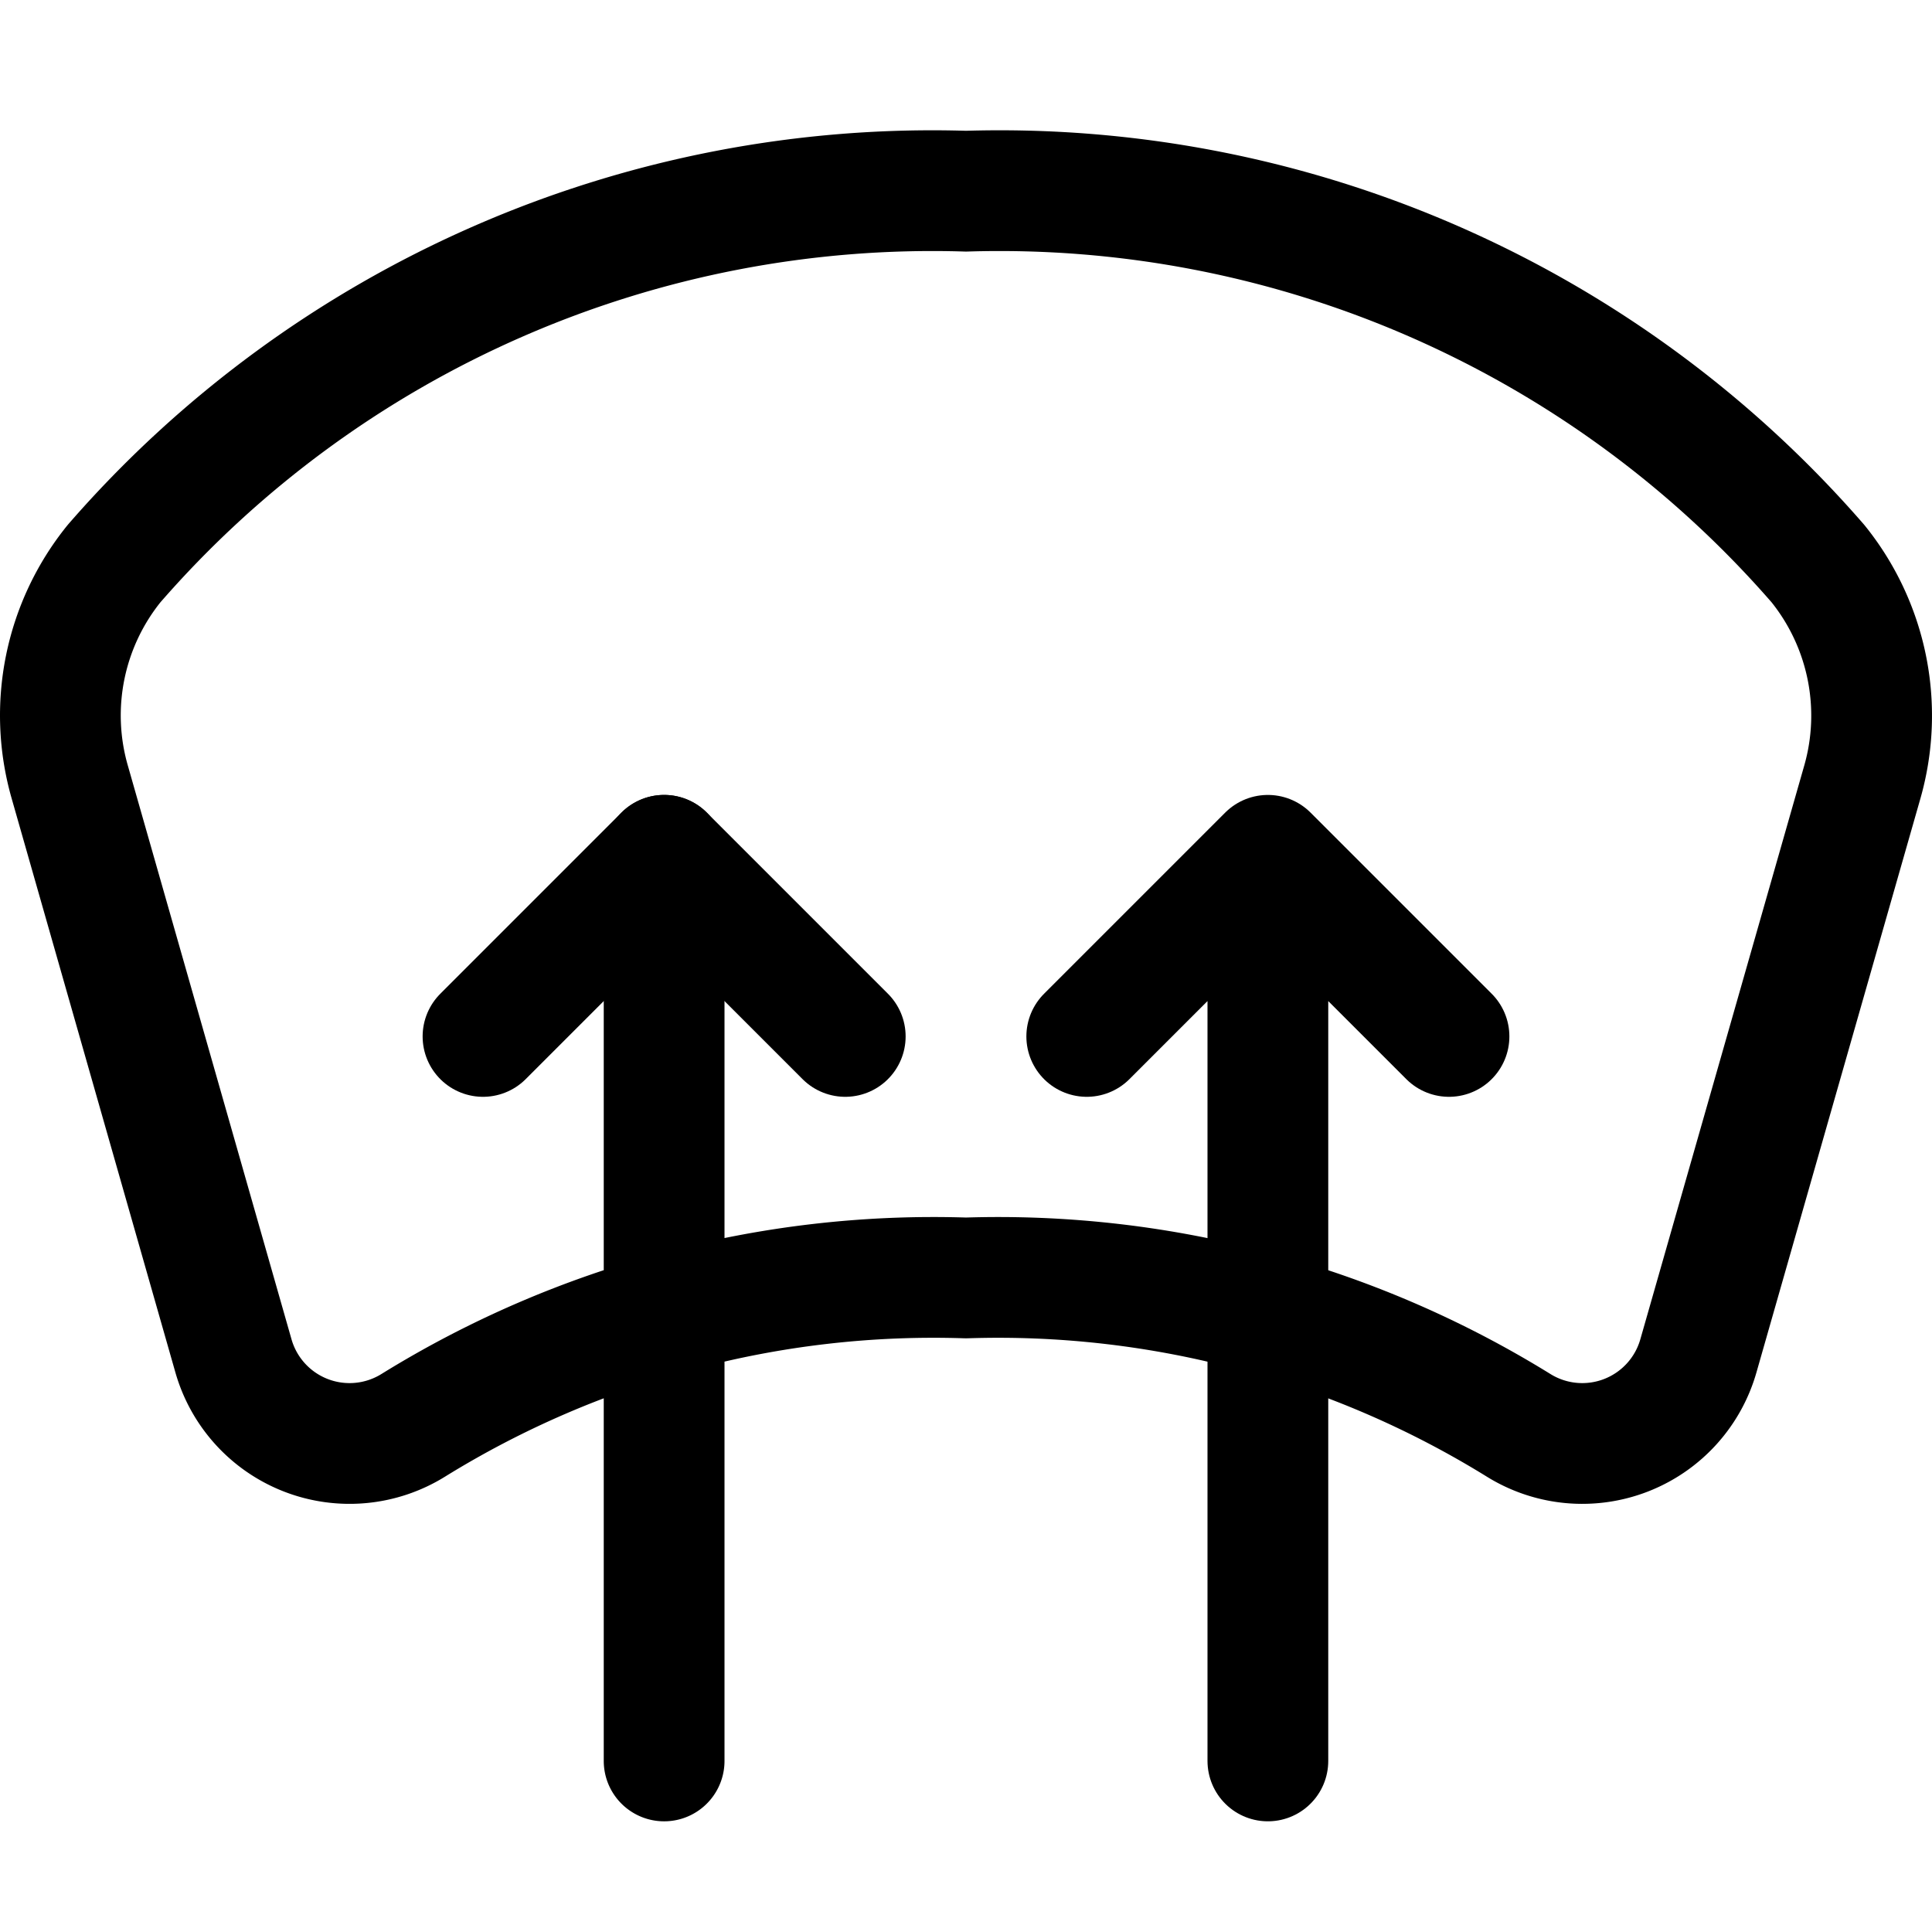 <svg xmlns="http://www.w3.org/2000/svg" viewBox="0 0 24 24" width="24" height="24"><defs><style>.a{fill:none;stroke:#000;stroke-linecap:round;stroke-linejoin:round;stroke-width:1.5px}</style></defs><title>car-dashboard-window-rear</title><path class="a" d="M12 2.375A13.467 13.467 0 0 0 1.418 7a3 3 0 0 0-.552 2.713l2.034 7.13a1.5 1.5 0 0 0 2.23.865A12.286 12.286 0 0 1 12 15.875a12.288 12.288 0 0 1 6.868 1.833 1.5 1.5 0 0 0 2.23-.865l2.037-7.13A3.007 3.007 0 0 0 22.582 7 13.467 13.467 0 0 0 12 2.375zm-3.75 19.5v-11.25"/><path class="a" d="M6 12.875l2.25-2.25 2.25 2.25m5.25 9v-11.25m-2.25 2.25l2.25-2.25 2.25 2.25"/></svg>